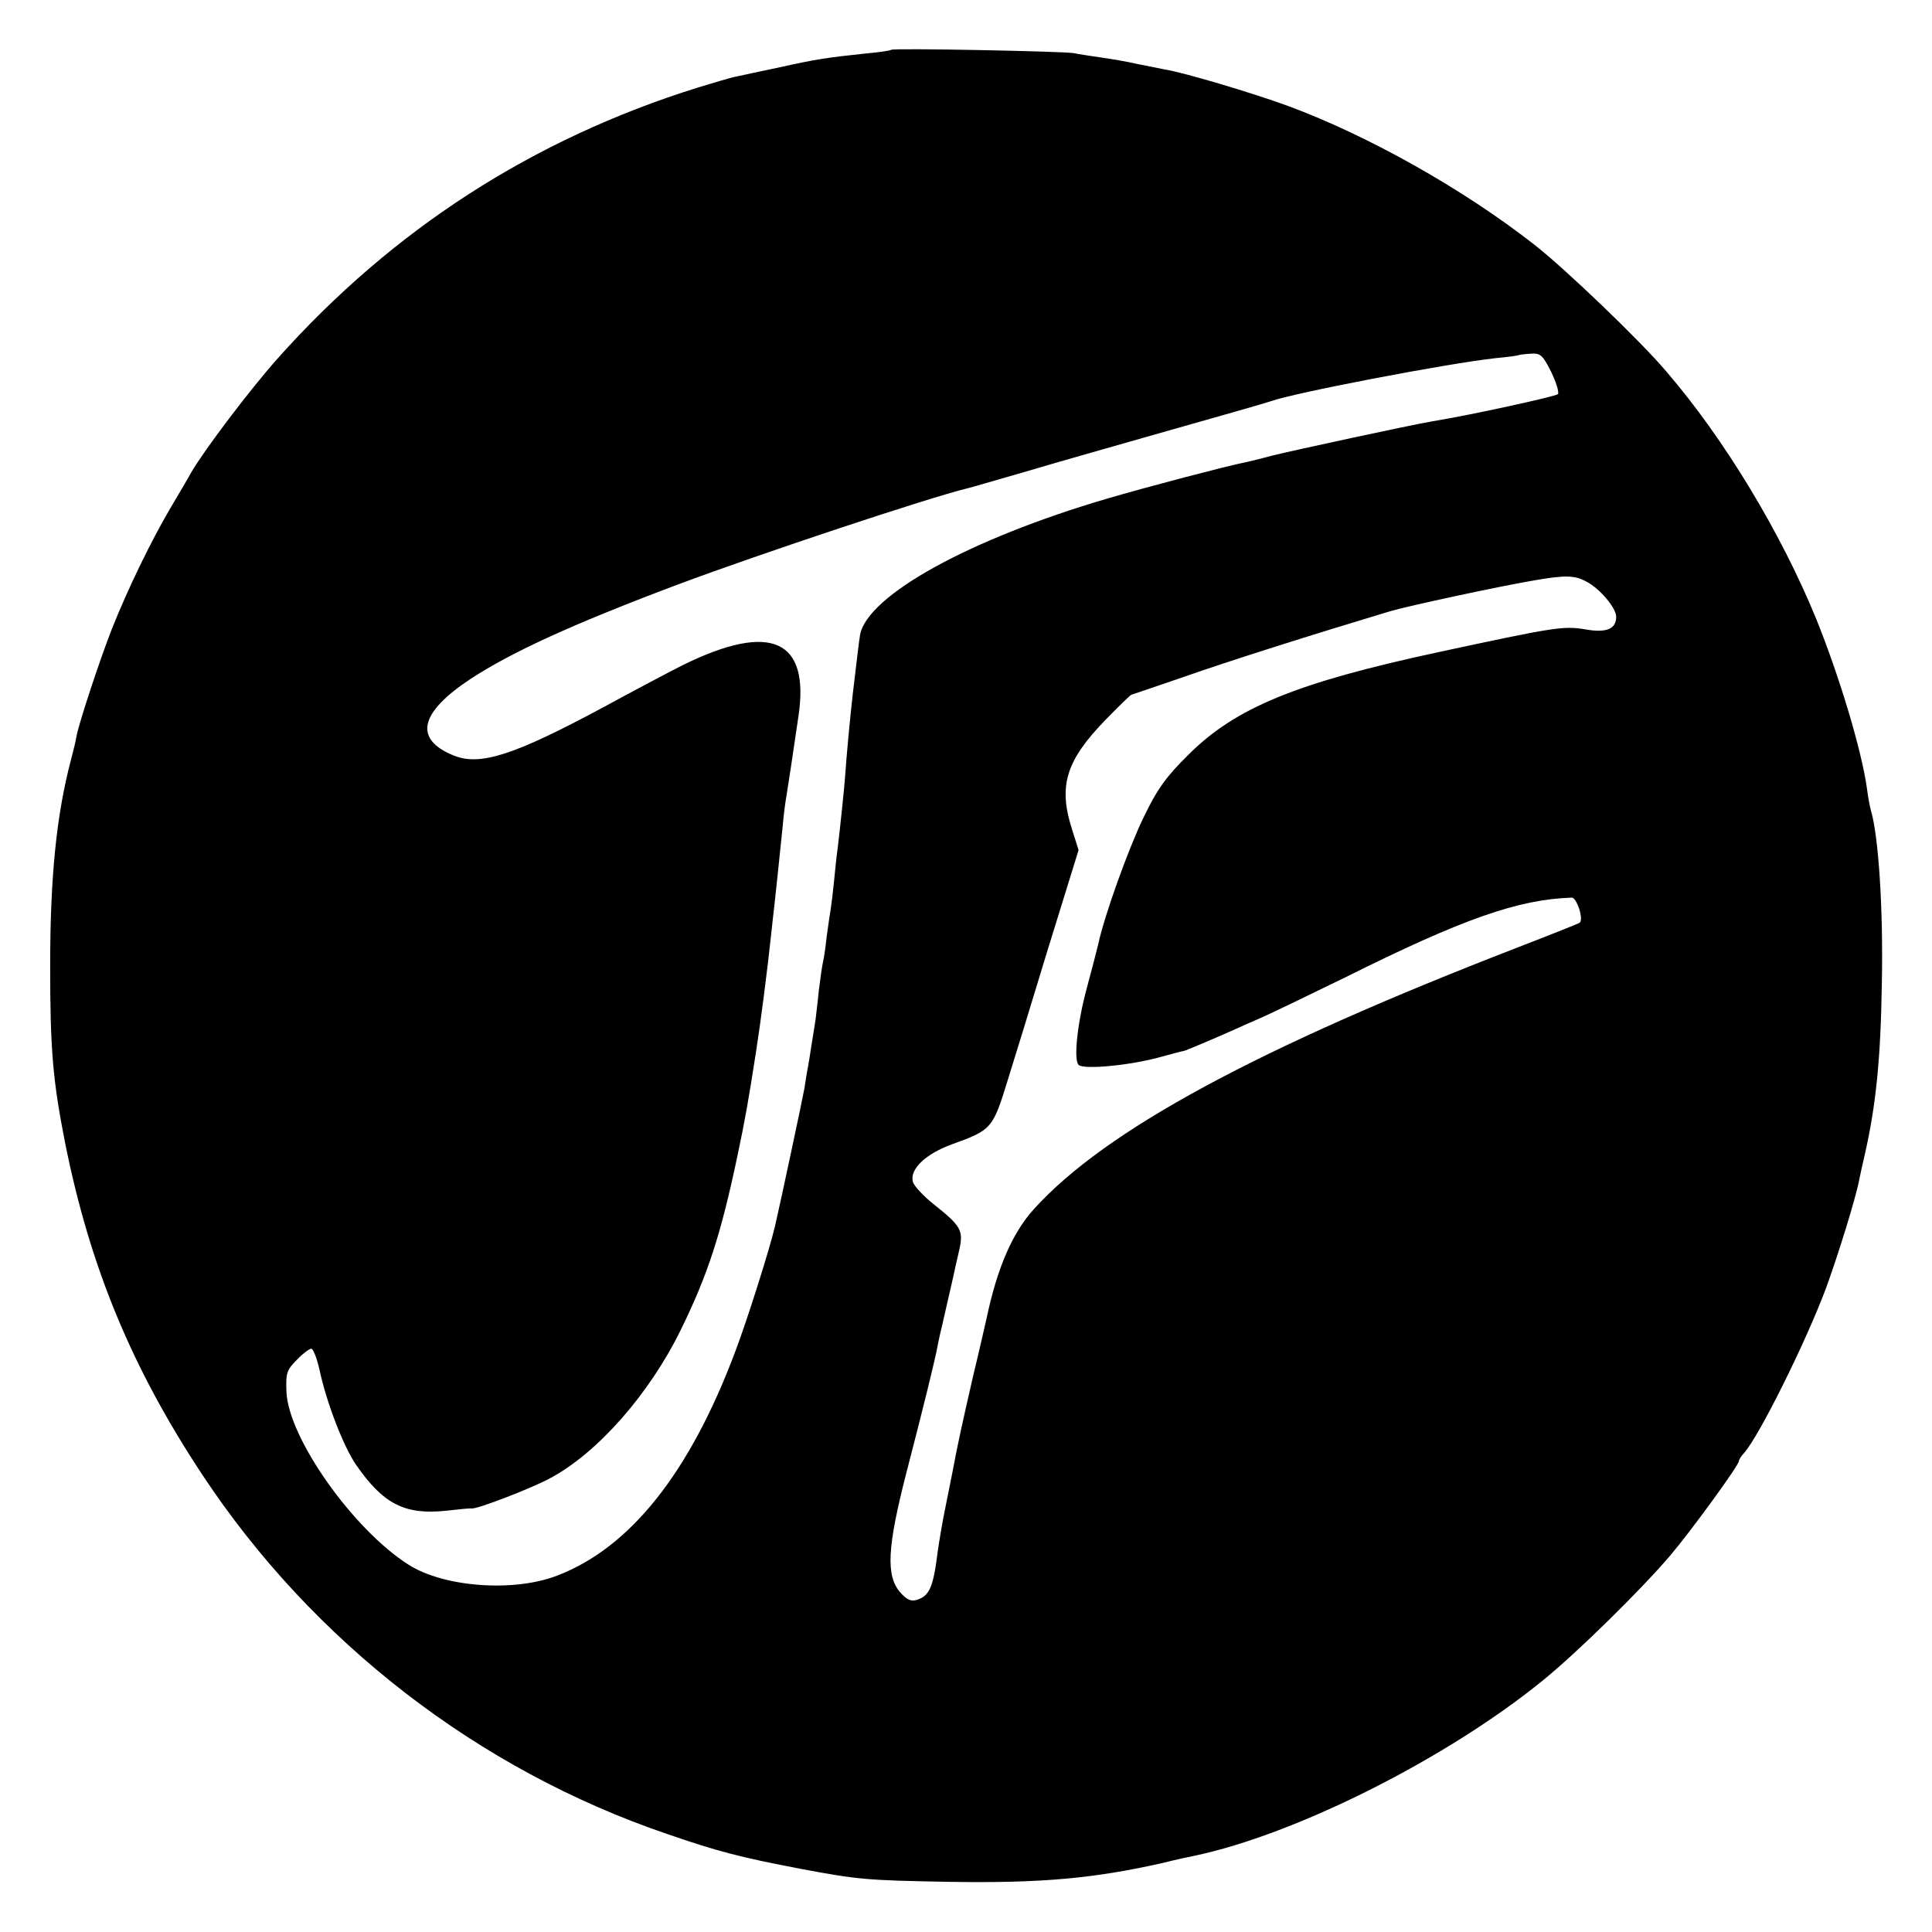 <svg version="1" xmlns="http://www.w3.org/2000/svg" width="693.333" height="693.333" viewBox="0 0 520 520"><path d="M239.9 13.4c-.2.2-3.3.7-6.9 1-10.4 1.1-13.2 1.5-23.1 3.7-5.2 1.1-10.4 2.2-11.7 2.5-1.2.2-5.9 1.6-10.5 3-44.4 13.9-82 38.2-112.9 72.8-7.5 8.4-19.8 24.7-23.3 30.7-.5 1-3.1 5.3-5.6 9.6-5.2 8.8-11.5 21.8-15.8 32.6-3.1 7.9-8.8 25.1-9.5 28.8-.2 1.3-.9 4.2-1.5 6.4-3.9 14.8-5.6 31.5-5.6 55.5 0 22.4.7 30.7 4 47.5 6.7 33.5 17.9 60.6 37 89.5 29.7 44.9 74.2 79.3 125 96.6 13.9 4.8 19.8 6.3 36 9.4 15.5 2.9 17.6 3.1 40 3.5 24.6.4 39-.9 57.5-5.1 3.6-.9 7.3-1.7 8.4-1.9 27.2-5.7 67.7-26 93.6-47 9.3-7.5 26.8-24.7 34.6-33.9 5.6-6.6 18.4-24.2 18.4-25.3 0-.3.6-1.4 1.4-2.2 4.1-4.6 16.6-29.8 22-44.2 3.3-9 8.1-24.5 9-29.3.2-1.1.9-4.2 1.5-6.8 3-13.2 4.3-25.7 4.6-46.3.4-19.9-.9-39.4-2.9-46.2-.3-1-.8-3.7-1.1-6-1.4-10.3-7.5-30.5-13.7-45.8-9.4-23-24.7-48.4-40.3-66.5-6.9-8.2-27.6-28-35.6-34.2-19.2-15-44.5-29.2-66-37.2-10.1-3.7-28.3-9.1-33.4-9.9-1.6-.3-5-1-7.5-1.5-2.5-.6-6.7-1.3-9.5-1.7-2.7-.4-6.1-.9-7.5-1.2-2.9-.5-48.6-1.4-49.1-.9zm177.6 86.7c1.4 2.9 2.2 5.6 1.8 6-.7.6-22.8 5.5-33.8 7.3-6.4 1.1-37.3 7.8-43 9.2-3.3.9-7 1.8-8.1 2-4.1.8-25.9 6.5-36.4 9.6-37.1 10.9-64.4 26-66.5 36.6-.3 1.7-.8 6.1-2 16.2-.6 5-1.8 18-2 21.5-.2 3.1-1.3 13.5-2 19.5-.3 1.9-.7 6-1 9-.3 3-.7 6.4-.9 7.6-.2 1.2-.7 4.5-1.1 7.5-.3 3-.8 6.1-1 6.9-.2.8-.7 4.2-1.1 7.5-.3 3.3-.8 6.9-.9 8-1.1 6.7-1.6 10.3-2 12.5-.3 1.4-.7 4.1-1 6-.5 2.8-6.3 30.1-7.9 37-1.5 6.4-7.5 25.3-10.6 33.5-12.3 32.9-28.4 53.1-48.1 60.6-11.7 4.5-30.5 3.1-40-3-14.9-9.5-32.3-34.1-32.8-46.5-.2-5.1.1-5.9 2.8-8.6 1.6-1.7 3.4-3 3.9-3s1.5 2.6 2.2 5.7c1.9 8.9 6.5 20.7 9.8 25.5 7.4 10.7 13.2 13.6 24.4 12.4 3.5-.4 6.5-.7 6.8-.6 1.4.2 15.8-5.3 21-8.1 12.8-6.8 26.8-22.7 35.3-40.1 7.2-14.7 10.7-25.5 15.1-46.3 2.2-10.4 3-15 5.1-28.5 1.2-7.6 3.1-22.4 4-31 .3-3 .8-7.1 1-9 .4-3.7 1-9.2 2.1-20 .3-3.6.8-7.3 1-8.3.3-1.7 1.7-10.9 3.3-21.9 3.1-20.7-7.4-25.4-30.9-13.9-3 1.5-12.7 6.6-21.5 11.4-24 12.9-33.3 16-40.5 13-10.7-4.4-9.1-11.5 4.7-20.6 11-7.2 27.6-14.8 55.8-25.4 21.9-8.2 67.6-23.4 78-25.9.6-.1 7.3-2.1 15-4.3 7.7-2.3 25.3-7.3 39-11.2 13.8-3.9 26.1-7.4 27.5-7.9 6-2.2 47-10.1 60.5-11.6 3.3-.3 6.1-.7 6.2-.8.1-.1 1.5-.3 3.2-.4 2.7-.2 3.3.3 5.6 4.9zm9.4 56.4c3.6 1.8 8.1 7.1 8.1 9.5 0 3.3-2.6 4.4-8.3 3.4-5.9-1-8.3-.6-39.9 6.2-38 8.2-54.2 14.9-66.8 27.4-6.1 6-8.5 9.3-12.2 17-4 8.2-10.6 26.5-12.2 34.1-.3 1.3-1.7 6.7-3.1 11.9-2.5 9.2-3.6 19.2-2.2 20.6 1.3 1.4 14.4.1 22.4-2.2 2.9-.8 5.5-1.5 5.8-1.5.4 0 9.1-3.7 14-5.9 1.1-.5 4.2-1.9 7-3.1 2.7-1.2 12.9-6.1 22.5-10.8 31.9-15.9 46.6-21 61-21.5 1.4-.1 3.4 6.1 2.1 6.8-.3.2-7.8 3.2-16.6 6.6-70.1 27.1-111 49.2-130.2 70.4-5.8 6.4-9.9 15.8-12.8 29.6-.2.8-1.7 7.6-3.5 15-2.8 12.2-4.3 18.9-5.6 26-.3 1.4-1.1 5.6-1.9 9.5-.8 3.8-1.7 9.2-2.1 12-1.2 9.7-2.2 12-5.6 13.1-1.6.5-2.7 0-4.5-2-3.9-4.5-3.5-12.1 1.6-32 4.6-17.7 7.9-31.1 8.5-34.6.3-1.4.7-3.4 1-4.5 2.1-9.1 2.8-12.3 3.2-14 .2-1.1.9-4.1 1.5-6.7 1.3-5.6.7-6.7-6.7-12.6-2.8-2.2-5.4-5-5.7-6.1-.9-3.4 3.4-7.5 10.5-10.1 10.8-3.9 11-4.2 15.1-17.5 1.4-4.4 6.2-20.1 10.7-34.9l8.3-26.8-1.8-5.7c-3.7-11.6-1.6-18.4 9.1-29.4 3.6-3.7 6.7-6.7 6.9-6.7.1 0 6.5-2.2 14.1-4.8 11.6-4.1 34-11.2 55.6-17.7 4.8-1.4 29.3-6.7 38.8-8.3 8.1-1.4 10.8-1.4 13.9.3z"/></svg>
